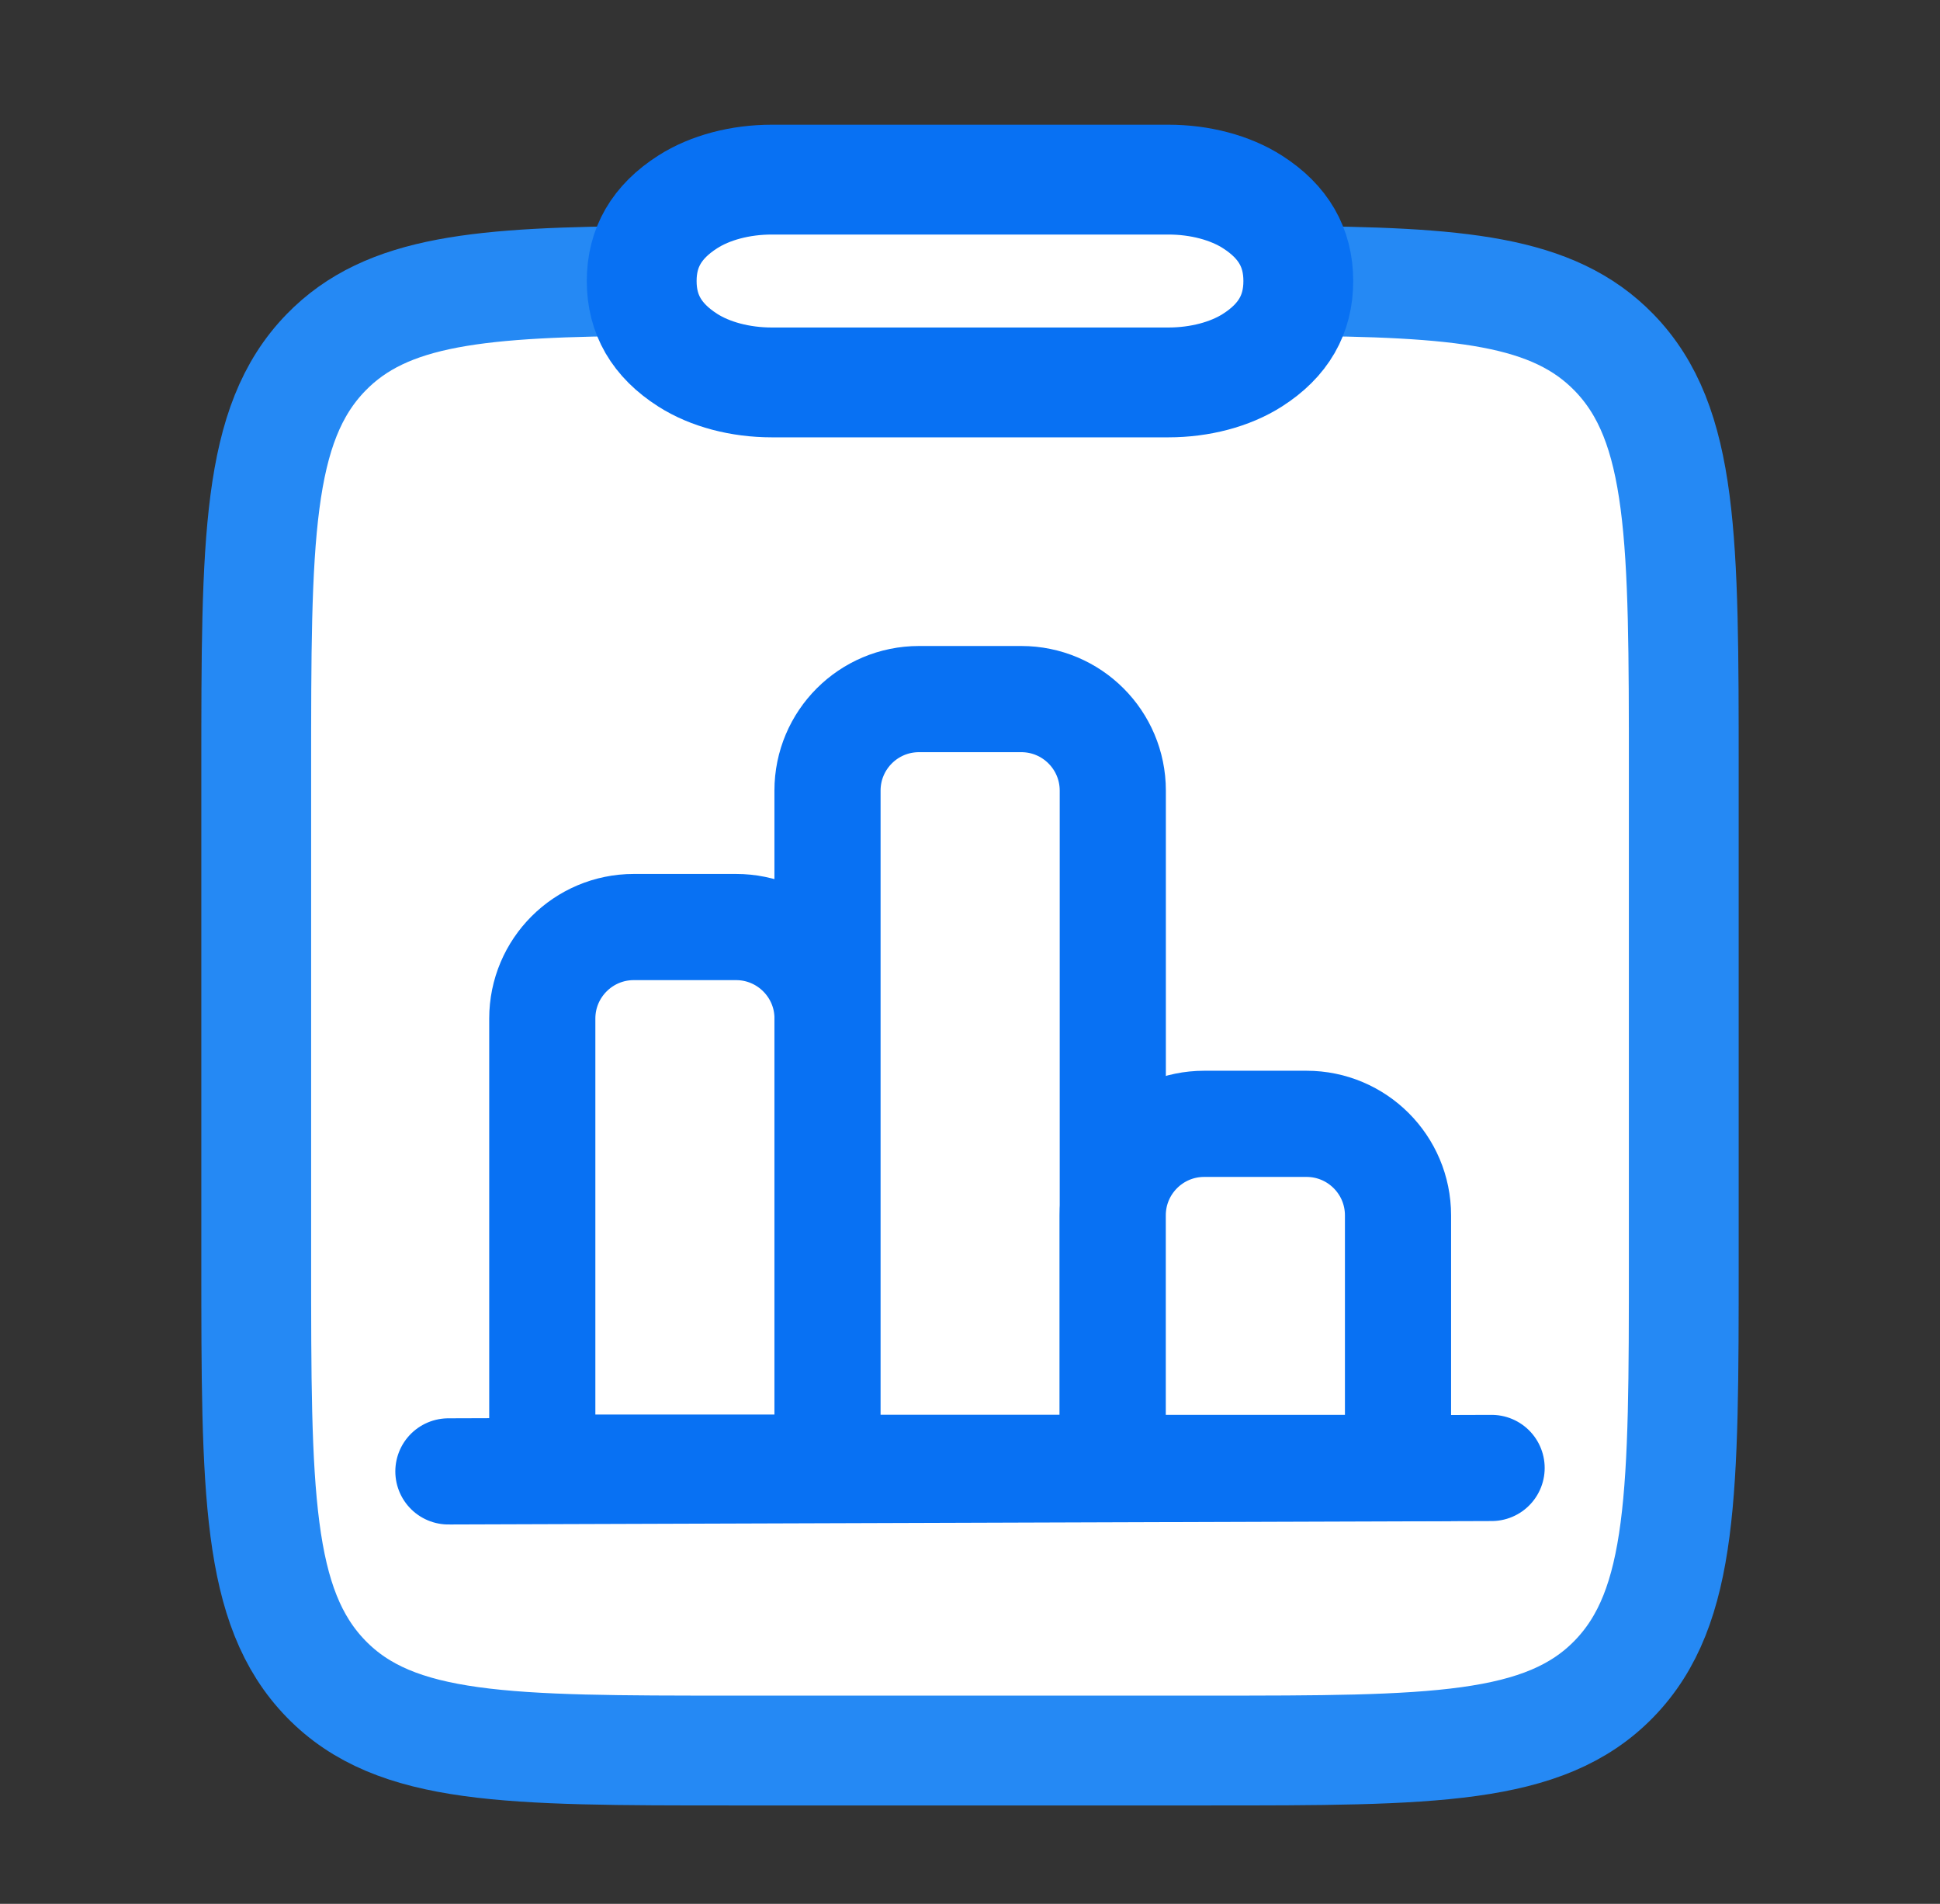 <svg width="53" height="52" viewBox="0 0 53 52" fill="none" xmlns="http://www.w3.org/2000/svg">
<rect x="0" y="0" width="53" height="52" fill="#333333" stroke="none"/>
<path d="M35.167 7.672C39.879 7.699 42.431 7.915 44.096 9.628C46 11.588 46 14.742 46 21.049V34.431C46 40.74 46 43.894 44.096 45.854C42.193 47.812 39.127 47.812 33 47.812H20C13.873 47.812 10.807 47.812 8.905 45.854C7 43.892 7 40.74 7 34.431V21.049C7 14.742 7 11.588 8.905 9.628C10.569 7.915 13.121 7.699 17.833 7.672" fill="white"/>
<path d="M35.167 7.672C39.879 7.699 42.431 7.915 44.096 9.628C46 11.588 46 14.742 46 21.049V34.431C46 40.74 46 43.894 44.096 45.854C42.193 47.812 39.127 47.812 33 47.812H20C13.873 47.812 10.807 47.812 8.905 45.854C7 43.892 7 40.74 7 34.431V21.049C7 14.742 7 11.588 8.905 9.628C10.569 7.915 13.121 7.699 17.833 7.672" stroke="#2589F4" stroke-width="3" stroke-linecap="round"/>
<path d="M40.75 40.094L12.25 40.188L40.75 40.094Z" fill="white"/>
<path d="M40.75 40.094L12.25 40.188" stroke="#0871F3" stroke-width="2.9" stroke-linecap="round"/>
<path d="M18.788 5.515C19.397 5.125 20.224 4.906 21.086 4.906H31.919C32.781 4.906 33.608 5.125 34.217 5.515C35.067 6.058 35.469 6.765 35.469 7.676C35.469 8.586 35.067 9.294 34.217 9.837C33.608 10.226 32.781 10.445 31.919 10.445H21.086C20.224 10.445 19.397 10.226 18.788 9.837C17.938 9.294 17.531 8.586 17.531 7.676C17.531 6.765 17.938 6.058 18.788 5.515Z" fill="white" stroke="#0871F3" stroke-width="3"/>
<path d="M14.815 27.82C14.815 26.44 15.934 25.32 17.315 25.32H20.109C21.489 25.32 22.609 26.44 22.609 27.82V40.085H14.815V27.82Z" fill="white" stroke="#0871F3" stroke-width="2.9" stroke-linecap="round"/>
<path d="M22.607 21.594C22.607 20.213 23.726 19.094 25.107 19.094H27.901C29.282 19.094 30.401 20.213 30.401 21.594V40.091H22.607V21.594Z" fill="white" stroke="#0871F3" stroke-width="2.9" stroke-linecap="round"/>
<path d="M30.399 33.195C30.399 31.815 31.518 30.695 32.899 30.695H35.693C37.074 30.695 38.193 31.815 38.193 33.195V40.094H30.399V33.195Z" fill="white" stroke="#0871F3" stroke-width="2.9" stroke-linecap="round"/>
</svg>
